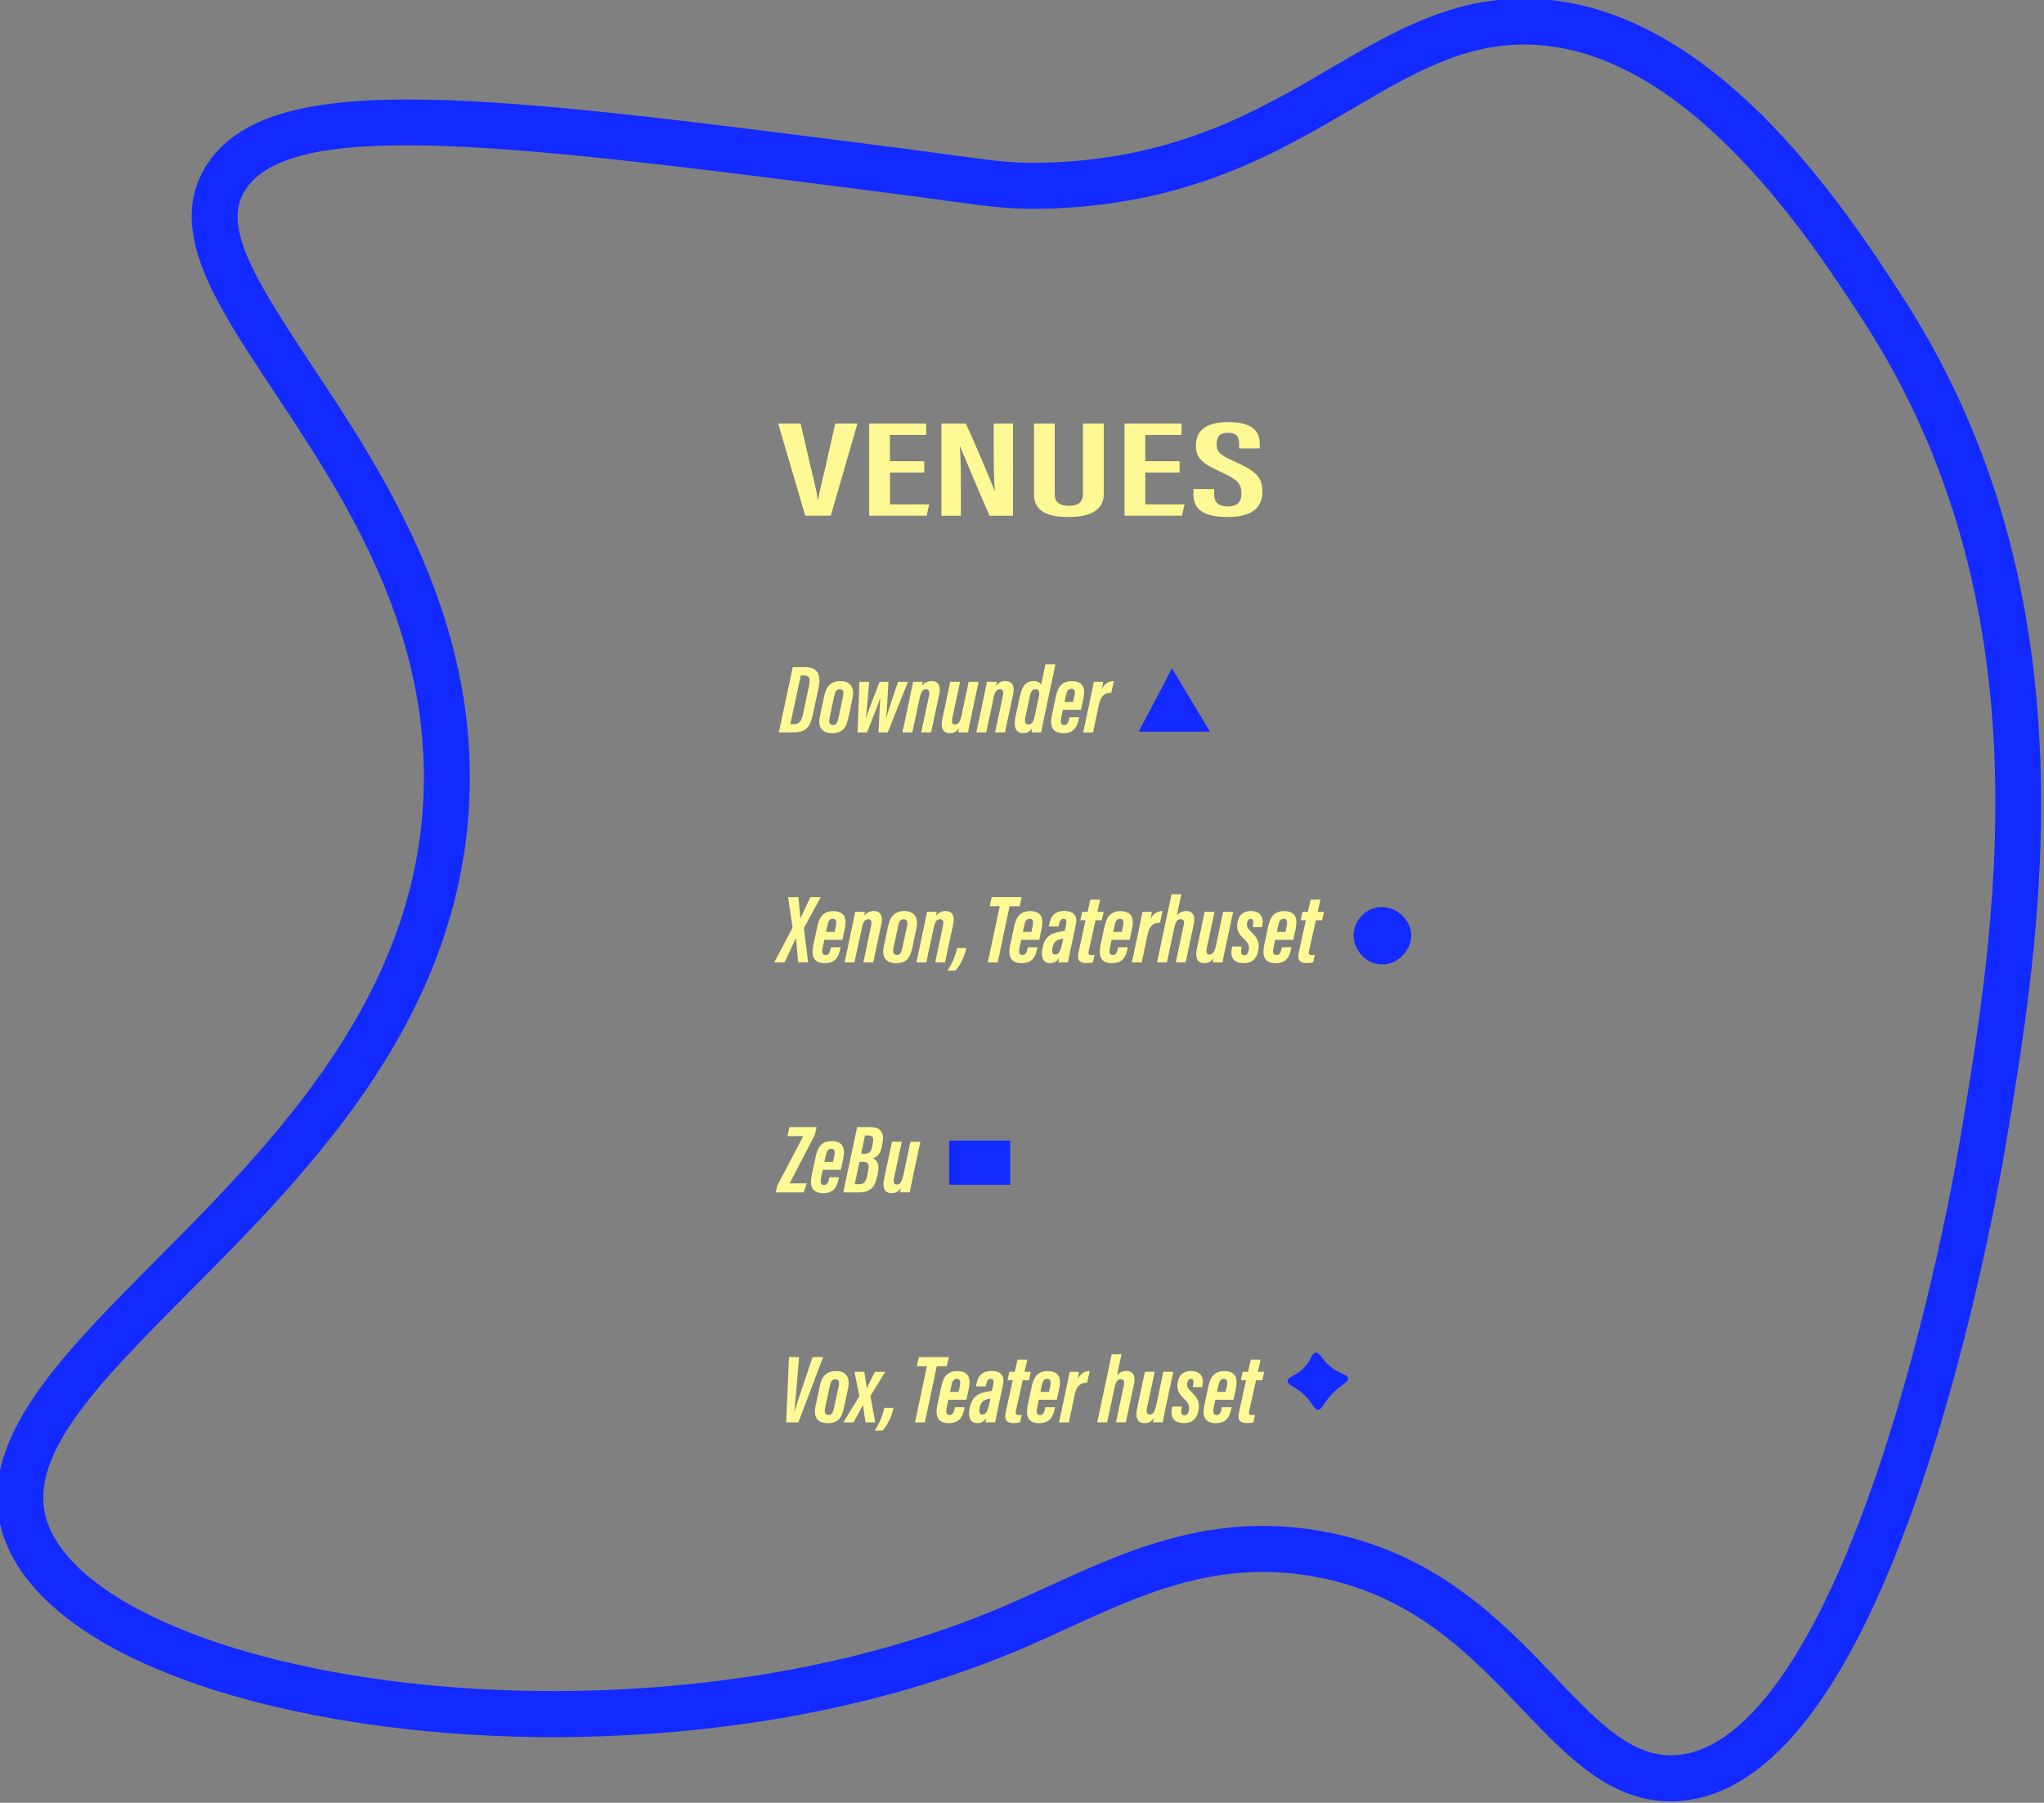 <?xml version="1.0" encoding="UTF-8"?><svg xmlns="http://www.w3.org/2000/svg" viewBox="0 0 711.07 627.08"><rect x="0" y="0" width="711.07" height="627.08" fill="#808080" stroke="none"/><defs><style>.cls-1{fill:none;}.cls-2{fill:#fff995;}.cls-3{fill:#fffa96;}.cls-4{fill:#122aff;}</style></defs><g id="Layer_1"><g><path class="cls-1" d="M312.44,59.5c-138.26-17.79-212.47-27.34-233,1-28.07,38.75,77.37,102.6,76,212-1.72,137.55-170.43,198.49-146,261,23.36,59.76,210.59,88.58,342,33,32.48-13.74,63.98-33.66,107-26,68.98,12.28,84.4,80.65,125,78,68.41-4.47,103.43-203.78,106-219,12.49-74.01,32.07-190.02-35-293-19.79-30.39-64.37-98.83-124-99-52.9-.15-80.1,53.53-164,57-17.07,.71-24.26-1.17-54-5Z"/><path class="cls-4" d="M581.13,626.58c-21.07,0-35.94-15.61-51.65-32.1-17.85-18.74-38.08-39.98-72.44-46.1-33.34-5.93-58.88,5.75-85.93,18.12-5.4,2.47-10.99,5.03-16.55,7.38-58.57,24.77-119.39,30.19-160.1,30.37-52.63,.23-103.55-8.37-139.69-23.61-27.81-11.72-46.06-27.01-52.78-44.22-12.76-32.65,17.29-62.88,52.09-97.88,41.19-41.43,92.44-92.99,93.36-166.13,.71-56.58-28.52-100.63-52.01-136.03-10.44-15.73-19.45-29.32-24.51-41.9-6.24-15.51-5.57-28.16,2.04-38.67,23.31-32.18,95.9-22.85,240.5-4.24,6.76,.87,12.29,1.63,17.17,2.3,16.26,2.23,22.98,3.16,35.48,2.64,43.96-1.82,71.96-18.23,96.66-32.71C484.09,11.31,504.24-.5,530.22-.5h.24c63.96,.18,110.71,71.98,130.68,102.63,30.38,46.65,46.29,99.46,48.62,161.43,1.96,51.95-6.03,99.26-12.44,137.27-1.03,6.12-10.62,61.37-28.62,114.76-24.1,71.49-52.61,108.8-84.75,110.9-.96,.06-1.91,.09-2.84,.09Zm-141.87-95.8c6.58,0,13.42,.57,20.59,1.85,39.52,7.03,62.64,31.31,81.22,50.81,14.93,15.68,26.76,28.05,41.86,27.08,13.03-.85,26.12-11.08,38.91-30.4,11.14-16.83,21.81-40.26,31.72-69.64,17.6-52.22,26.99-106.31,28-112.31,12.56-74.44,31.55-186.94-33.82-287.3-18.55-28.49-62.01-95.21-117.32-95.37h-.2c-21.65,0-39.13,10.25-59.36,22.1-26.32,15.42-56.14,32.91-104.09,34.89-13.92,.58-21.57-.47-38.32-2.78-4.84-.67-10.33-1.42-17.03-2.28-129.56-16.67-207.76-26.73-225.5-2.24-9.22,12.72,2.08,31.04,22.84,62.33,23.4,35.26,55.45,83.56,54.68,145.07-1,79.63-54.79,133.74-98.01,177.21-32.13,32.31-57.5,57.84-48.54,80.78,5.11,13.08,20.36,25.29,44.09,35.3,33.76,14.23,81.53,22.35,131.35,22.35,.68,0,1.36,0,2.04,0,39.25-.17,97.82-5.37,153.94-29.1,5.35-2.26,10.58-4.66,16.13-7.19,22.82-10.44,46.29-21.16,74.8-21.16Z"/></g></g><g id="Layer_2"><g><path class="cls-2" d="M280.12,179.38l-9.41-32.07h7.8l3.17,13.61c1.01,4.39,2.34,9.32,2.83,12.85h.14c.46-3.37,1.88-8.33,2.83-12.74l3.09-13.72h7.72l-9.28,32.07h-8.89Z"/><path class="cls-2" d="M321.54,164.37h-11.94v11.06h13.67l-.94,3.95h-19.96v-32.07h19.83v3.99h-12.61v9.11h11.94v3.95Z"/><path class="cls-2" d="M327.51,179.38v-32.07h8.45c2.46,5.12,9.34,21.36,10.04,23.45h.1c-.35-4.1-.4-8.61-.4-13.86v-9.58h6.71v32.07h-8.14c-2.19-4.75-9.59-22.36-10.33-24.22h-.08c.38,3.87,.42,8.55,.42,14.32v9.9h-6.77Z"/><path class="cls-2" d="M366.92,147.32v24.62c0,2.47,1.4,4,4.96,4s4.85-1.58,4.85-3.99v-24.63h7.25v24.52c0,5.02-3.8,8-12.23,8s-12.05-2.65-12.05-7.96v-24.56h7.22Z"/><path class="cls-2" d="M410.37,164.37h-11.94v11.06h13.67l-.94,3.95h-19.96v-32.07h19.83v3.99h-12.61v9.11h11.94v3.95Z"/><path class="cls-2" d="M422.4,170.12v1.93c0,2.65,1.43,4.1,4.85,4.1s4.62-1.76,4.62-4.44c0-3.58-1.31-4.81-7.04-7.49-5.78-2.71-8.8-4.4-8.8-9.14,0-4.16,2.1-8.27,11.29-8.25,9.13,.01,10.91,3.79,10.91,7.52v1.62h-7.16v-1.5c0-2.41-.73-3.92-3.88-3.92s-3.93,1.62-3.93,3.91c0,2.57,.84,3.68,5.66,5.82,7.81,3.47,10.24,5.45,10.24,10.8,0,4.53-2.46,8.76-12.1,8.76s-11.87-3.62-11.87-7.84v-1.88h7.22Z"/></g><g><path class="cls-3" d="M275.78,232.05h4.09c5.05,0,5.8,3.05,4.79,7.76l-1.83,8.53c-.87,4.03-1.98,6.42-6.72,6.42h-5.16l4.83-22.71Zm-.83,19.86h1.11c2.04,0,2.79-1.09,3.31-3.59l2.05-9.65c.52-2.38,.37-3.73-1.78-3.73h-1.06l-3.63,16.97Z"/><path class="cls-3" d="M296.6,242.77l-1.41,6.66c-.78,3.74-2.03,5.61-5.74,5.61-3.5,0-5.02-2.14-4.24-5.83l1.5-7.03c.69-3.3,2.21-5.27,5.69-5.27s4.93,2.29,4.19,5.87Zm-6.41-.6l-1.63,7.65c-.31,1.44,.05,2.37,1.24,2.37,1.09,0,1.54-.88,1.86-2.4l1.63-7.59c.28-1.33,.2-2.44-1.19-2.44-1.24,0-1.61,1.03-1.91,2.42Z"/><path class="cls-3" d="M302.37,237.17c-.66,7.66-.9,10.85-1.17,12.73h.03c.65-2.15,1.76-4.9,4.77-12.73h3.07c-.39,6.85-.55,10.5-.82,12.66h.03c.54-1.86,1.02-3.57,4.14-12.66h3.44l-7.03,17.6h-3.22c.31-5.07,.4-9.4,.64-11.98h-.03c-.69,2.32-2.5,6.54-4.6,11.98h-3.28l.64-17.6h3.4Z"/><path class="cls-3" d="M316.53,242.59c.74-3.58,.98-4.66,1.11-5.43h3.37c-.06,.48-.11,.83-.22,1.33,.7-.88,1.78-1.6,3.31-1.6,2.27,0,3.26,1.72,2.7,4.33l-2.89,13.54h-3.43l2.7-12.71c.34-1.59-.06-2.3-1.04-2.3-1.15,0-1.75,.88-2.23,3.21l-2.53,11.8h-3.43l2.58-12.17Z"/><path class="cls-3" d="M337.8,249.62c-.56,2.59-.9,4.24-1.03,5.14h-3.37c.03-.36,.11-.94,.22-1.48-1.05,1.48-1.9,1.75-3.32,1.75s-3.37-.76-2.43-5.16l2.69-12.71h3.43l-2.69,12.55c-.33,1.62-.07,2.31,.94,2.31,1.11,0,1.78-.88,2.28-3.2l2.46-11.67h3.47l-2.66,12.46Z"/><path class="cls-3" d="M342.23,242.59c.74-3.58,.98-4.66,1.11-5.43h3.37c-.06,.48-.11,.83-.22,1.33,.7-.88,1.78-1.6,3.31-1.6,2.27,0,3.26,1.72,2.7,4.33l-2.89,13.54h-3.43l2.7-12.71c.34-1.59-.06-2.3-1.04-2.3-1.15,0-1.75,.88-2.23,3.21l-2.53,11.8h-3.43l2.58-12.17Z"/><path class="cls-3" d="M367.18,231.06l-4,18.82c-.58,2.68-.79,3.86-.96,4.88h-3.34c.03-.5,.04-.87,.15-1.39-.75,1.04-1.53,1.66-3.13,1.66-2.9,0-3.27-2.74-2.59-5.92l1.44-6.68c.61-2.78,1.6-5.54,4.74-5.54,1.26,0,2.33,.48,2.71,1.29l1.49-7.12h3.5Zm-8.97,11.37l-1.49,6.97c-.27,1.25-.29,2.62,.99,2.62,1.36,0,1.89-1.24,2.33-3.31l1.24-5.8c.43-1.94,.4-3.16-1.08-3.16-1.15,0-1.66,1.07-1.99,2.68Z"/><path class="cls-3" d="M369.77,246.89c-.02,.09-.56,2.65-.59,2.76-.3,1.39-.23,2.56,1.03,2.56s1.54-1.22,1.74-2.21l.1-.5h3.38l-.08,.36c-.54,2.63-1.45,5.18-5.46,5.18-4.47,0-4.58-3.38-3.94-6.36l1.3-6.08c.57-2.74,1.54-5.67,5.6-5.67,4.35,0,4.7,2.97,4.05,6.05-.02,.09-.81,3.81-.84,3.92h-6.3Zm3.56-2.73c.02-.08,.47-2.25,.49-2.33,.23-1.18,.12-2.23-1.12-2.23-1.12,0-1.57,.87-1.85,2.21l-.51,2.35h2.99Z"/><path class="cls-3" d="M379.29,243.13c.61-2.92,1.01-4.7,1.22-5.96h3.25c-.03,.42-.16,1.32-.44,2.61,.95-2.17,2.58-2.86,4.18-2.87l-.9,4.06c-2.31,0-3.65,.95-4.38,4.38l-1.96,9.42h-3.43l2.47-11.63Z"/><path class="cls-3" d="M277.64,334.76l-.71-8.45h-.03l-3.96,8.45h-3.59l6.37-12.07-1.56-10.64h3.59l.69,7.31h.03l3.47-7.31h3.62l-5.91,10.74,1.49,11.97h-3.5Z"/><path class="cls-3" d="M286.78,326.89c-.02,.09-.56,2.65-.59,2.76-.3,1.39-.23,2.56,1.03,2.56s1.54-1.22,1.74-2.21l.1-.5h3.37l-.08,.36c-.54,2.63-1.45,5.18-5.46,5.18-4.47,0-4.58-3.38-3.94-6.36l1.3-6.08c.57-2.74,1.54-5.67,5.6-5.67,4.35,0,4.7,2.97,4.05,6.05-.02,.09-.81,3.81-.84,3.92h-6.3Zm3.56-2.73c.02-.08,.47-2.25,.49-2.33,.23-1.18,.12-2.23-1.12-2.23-1.12,0-1.57,.87-1.85,2.21l-.51,2.35h2.99Z"/><path class="cls-3" d="M296.4,322.59c.74-3.58,.98-4.66,1.11-5.43h3.37c-.06,.48-.11,.83-.22,1.33,.7-.88,1.78-1.6,3.31-1.6,2.27,0,3.26,1.72,2.7,4.33l-2.89,13.54h-3.43l2.7-12.71c.34-1.59-.06-2.3-1.04-2.3-1.15,0-1.75,.88-2.23,3.21l-2.53,11.8h-3.43l2.58-12.17Z"/><path class="cls-3" d="M318.84,322.77l-1.41,6.66c-.78,3.74-2.03,5.61-5.74,5.61-3.5,0-5.02-2.14-4.24-5.83l1.5-7.03c.69-3.3,2.21-5.27,5.69-5.27s4.93,2.29,4.19,5.87Zm-6.41-.6l-1.63,7.65c-.31,1.44,.05,2.37,1.24,2.37,1.09,0,1.54-.88,1.86-2.4l1.63-7.59c.28-1.33,.2-2.44-1.19-2.44-1.24,0-1.61,1.03-1.91,2.42Z"/><path class="cls-3" d="M321.39,322.59c.74-3.58,.98-4.66,1.11-5.43h3.37c-.06,.48-.11,.83-.22,1.33,.7-.88,1.78-1.6,3.31-1.6,2.27,0,3.26,1.72,2.7,4.33l-2.89,13.54h-3.43l2.7-12.71c.34-1.59-.06-2.3-1.04-2.3-1.15,0-1.75,.88-2.23,3.21l-2.53,11.8h-3.43l2.58-12.17Z"/><path class="cls-3" d="M329.64,337.64c1.69-2.74,2.67-4.93,3.31-7.91h3.2c-.49,2.69-1.97,5.98-3.83,7.91h-2.68Z"/><path class="cls-3" d="M347.78,315.24h-3.48l.69-3.18h10.42l-.69,3.18h-3.51l-4.14,19.53h-3.43l4.14-19.53Z"/><path class="cls-3" d="M355.25,326.89c-.02,.09-.56,2.65-.59,2.76-.3,1.39-.23,2.56,1.03,2.56s1.54-1.22,1.74-2.21l.1-.5h3.38l-.08,.36c-.54,2.63-1.45,5.18-5.46,5.18-4.47,0-4.58-3.38-3.94-6.36l1.3-6.08c.57-2.74,1.54-5.67,5.6-5.67,4.35,0,4.7,2.97,4.05,6.05-.02,.09-.81,3.81-.84,3.92h-6.3Zm3.56-2.73c.02-.08,.47-2.25,.49-2.33,.23-1.18,.12-2.23-1.12-2.23-1.12,0-1.57,.87-1.85,2.21l-.51,2.35h2.99Z"/><path class="cls-3" d="M372.4,330.42c-.29,1.4-.8,3.76-.87,4.34h-3.34c.04-.33,.11-.89,.21-1.43-.82,1.16-1.69,1.7-3.12,1.7-2.76,0-3.16-2.63-2.59-5.34,.89-4.09,2.89-5.16,7.01-5.78,.23-.03,.44-.07,.68-.1l.47-2.14c.27-1.24,.16-2.08-.89-2.08s-1.29,.89-1.59,2.12l-.13,.54h-3.4l.06-.29c.48-2.19,1.07-5.07,5.32-5.07,3.53,0,4.64,1.86,4.04,4.71l-1.85,8.81Zm-2.53-3.93c-.18,.03-.36,.07-.53,.1-1.81,.39-2.72,.97-3.18,2.94-.27,1.19-.3,2.5,.93,2.5s1.85-1.21,2.36-3.61l.42-1.93Z"/><path class="cls-3" d="M376.48,317.17h1.86l.99-4.25h3.4l-.98,4.25h2.19l-.63,2.94h-2.19l-2.37,10.65c-.19,.9-.1,1.47,.93,1.47,.34,0,.66-.01,1.09-.08l-.57,2.61c-.62,.17-1.47,.26-2.15,.26-2.16,0-3.51-.71-2.86-3.76l2.46-11.16h-1.8l.63-2.94Z"/><path class="cls-3" d="M386.7,326.89c-.02,.09-.56,2.65-.59,2.76-.3,1.39-.23,2.56,1.03,2.56s1.54-1.22,1.74-2.21l.1-.5h3.38l-.08,.36c-.54,2.63-1.45,5.18-5.46,5.18-4.47,0-4.58-3.38-3.94-6.36l1.3-6.08c.57-2.74,1.54-5.67,5.6-5.67,4.35,0,4.7,2.97,4.05,6.05-.02,.09-.81,3.81-.84,3.92h-6.3Zm3.56-2.73c.02-.08,.47-2.25,.49-2.33,.23-1.18,.12-2.23-1.12-2.23-1.12,0-1.57,.87-1.85,2.21l-.51,2.35h2.99Z"/><path class="cls-3" d="M396.22,323.13c.61-2.92,1.01-4.7,1.22-5.96h3.25c-.03,.42-.16,1.32-.44,2.61,.95-2.17,2.58-2.86,4.18-2.87l-.9,4.06c-2.31,0-3.65,.95-4.38,4.38l-1.96,9.42h-3.43l2.47-11.63Z"/><path class="cls-3" d="M410.96,311.06l-1.56,7.37c.74-.94,1.83-1.54,3.25-1.54,2.55,0,3.2,2.02,2.66,4.53l-2.84,13.34h-3.43l2.69-12.68c.31-1.45,.24-2.33-1.01-2.33s-1.75,.93-2.19,2.92l-2.58,12.09h-3.43l5.03-23.7h3.43Z"/><path class="cls-3" d="M426.33,329.62c-.56,2.59-.9,4.24-1.03,5.14h-3.37c.03-.36,.11-.94,.22-1.48-1.05,1.48-1.9,1.75-3.32,1.75s-3.37-.76-2.43-5.16l2.69-12.71h3.43l-2.69,12.55c-.33,1.62-.07,2.31,.94,2.31,1.11,0,1.78-.88,2.28-3.2l2.46-11.67h3.47l-2.66,12.46Z"/><path class="cls-3" d="M432.01,329.26l-.16,.73c-.25,1.24-.16,2.31,1.02,2.31,.87,0,1.24-.56,1.47-1.52,.42-1.74-.15-2.79-1.47-4.08-2.23-2.13-2.8-3.48-2.33-6.02,.47-2.48,2.09-3.79,4.55-3.79,3.24,0,4.63,2.04,4.04,4.93l-.14,.68h-3.22l.14-.82c.24-1.37,.06-2.06-.84-2.06-.69,0-1.09,.53-1.25,1.47-.15,.92-.09,1.56,1.3,2.9,2.54,2.48,3.15,4.03,2.59,6.75-.55,2.76-2.08,4.28-5.01,4.28-3.95,0-4.85-2.44-4.1-5.49l.07-.28h3.34Z"/><path class="cls-3" d="M443.62,326.89c-.02,.09-.56,2.65-.59,2.76-.3,1.39-.23,2.56,1.03,2.56s1.54-1.22,1.74-2.21l.1-.5h3.38l-.08,.36c-.54,2.63-1.45,5.18-5.46,5.18-4.47,0-4.58-3.38-3.94-6.36l1.3-6.08c.57-2.74,1.54-5.67,5.6-5.67,4.35,0,4.7,2.97,4.05,6.05-.02,.09-.81,3.81-.84,3.92h-6.3Zm3.56-2.73c.02-.08,.47-2.25,.49-2.33,.23-1.18,.12-2.23-1.12-2.23-1.12,0-1.57,.87-1.85,2.21l-.51,2.35h2.99Z"/><path class="cls-3" d="M453.12,317.17h1.86l.99-4.25h3.4l-.98,4.25h2.19l-.63,2.94h-2.19l-2.37,10.65c-.19,.9-.1,1.47,.93,1.47,.34,0,.66-.01,1.09-.08l-.57,2.61c-.62,.17-1.47,.26-2.15,.26-2.16,0-3.51-.71-2.86-3.76l2.46-11.16h-1.8l.63-2.94Z"/><path class="cls-3" d="M270.36,412.51l9.07-17.3h-5.49l.69-3.15h9.46l-.59,2.65-8.8,16.91h5.97l-1.1,3.15h-9.7l.5-2.25Z"/><path class="cls-3" d="M286.23,406.89c-.02,.09-.56,2.65-.59,2.76-.3,1.39-.23,2.56,1.03,2.56s1.54-1.22,1.74-2.21l.1-.5h3.37l-.08,.36c-.54,2.63-1.45,5.18-5.46,5.18-4.47,0-4.58-3.38-3.94-6.36l1.3-6.08c.57-2.74,1.54-5.67,5.6-5.67,4.35,0,4.7,2.97,4.05,6.05-.02,.09-.81,3.81-.84,3.92h-6.3Zm3.56-2.73c.02-.08,.47-2.25,.49-2.33,.23-1.18,.12-2.23-1.12-2.23-1.12,0-1.57,.87-1.85,2.21l-.51,2.35h2.99Z"/><path class="cls-3" d="M298.18,392.05h4.58c3.64,0,4.92,1.99,4.26,5.57l-.23,1.23c-.44,2.31-1.53,3.64-3.17,4.01,1.7,.74,2.3,2.38,1.86,4.63l-.3,1.54c-.75,3.89-2.34,5.74-6.53,5.74h-5.3l4.83-22.71Zm-.85,19.86h1.49c1.95,0,2.46-.93,2.92-3.28l.3-1.57c.34-1.85,.22-2.95-2.05-2.95h-.98l-1.68,7.79Zm3.4-10.61c1.79,0,2.33-.59,2.77-2.9l.17-.9c.31-1.74,.03-2.55-1.94-2.55h-.8l-1.33,6.36h1.13Z"/><path class="cls-3" d="M317.53,409.62c-.56,2.59-.9,4.24-1.03,5.14h-3.37c.03-.36,.11-.94,.22-1.48-1.05,1.48-1.9,1.75-3.32,1.75s-3.37-.76-2.43-5.16l2.69-12.71h3.43l-2.69,12.55c-.33,1.62-.07,2.31,.94,2.31,1.11,0,1.78-.88,2.28-3.2l2.46-11.67h3.47l-2.66,12.46Z"/><path class="cls-3" d="M273.49,494.76l.99-22.71h3.5l-.75,9.12c-.26,3.06-.66,7.6-.92,9.87h.06c.72-2.45,2.16-6.62,3.23-9.82l3.09-9.17h3.66l-8.6,22.71h-4.26Z"/><path class="cls-3" d="M295.07,482.77l-1.41,6.66c-.78,3.74-2.03,5.61-5.74,5.61-3.5,0-5.02-2.14-4.24-5.83l1.5-7.03c.69-3.3,2.21-5.27,5.69-5.27s4.93,2.29,4.19,5.87Zm-6.41-.6l-1.63,7.65c-.31,1.44,.05,2.37,1.24,2.37,1.09,0,1.54-.88,1.86-2.4l1.63-7.59c.28-1.33,.2-2.44-1.19-2.44-1.24,0-1.61,1.03-1.91,2.42Z"/><path class="cls-3" d="M300.68,477.17c.29,1.77,.75,4.77,.84,5.63h.03c.62-1.24,1.68-3.39,2.81-5.63h3.6l-5.17,8.42,1.71,9.18h-3.4c-.33-2.05-.75-5.05-.86-6.04h-.03c-.46,.82-1.8,3.34-3.28,6.04h-3.54l5.58-9.14-1.72-8.46h3.43Z"/><path class="cls-3" d="M304.31,497.64c1.69-2.74,2.67-4.93,3.31-7.91h3.2c-.49,2.69-1.97,5.98-3.83,7.91h-2.68Z"/><path class="cls-3" d="M322.45,475.24h-3.48l.69-3.18h10.42l-.69,3.18h-3.51l-4.14,19.53h-3.43l4.14-19.53Z"/><path class="cls-3" d="M329.92,486.89c-.02,.09-.56,2.65-.59,2.76-.3,1.39-.23,2.56,1.03,2.56s1.54-1.22,1.74-2.21l.1-.5h3.37l-.08,.36c-.54,2.63-1.45,5.18-5.46,5.18-4.47,0-4.58-3.38-3.94-6.36l1.3-6.08c.57-2.74,1.54-5.67,5.6-5.67,4.35,0,4.7,2.97,4.05,6.05-.02,.09-.81,3.81-.84,3.92h-6.3Zm3.56-2.73c.02-.08,.47-2.25,.49-2.33,.23-1.18,.12-2.23-1.12-2.23-1.12,0-1.57,.87-1.85,2.21l-.51,2.35h2.99Z"/><path class="cls-3" d="M347.07,490.42c-.29,1.4-.8,3.76-.87,4.34h-3.34c.04-.33,.11-.89,.21-1.43-.82,1.16-1.69,1.7-3.12,1.7-2.76,0-3.16-2.63-2.59-5.34,.89-4.09,2.89-5.16,7.01-5.78,.23-.03,.44-.07,.68-.1l.47-2.14c.27-1.24,.16-2.08-.89-2.08s-1.29,.89-1.59,2.12l-.13,.54h-3.4l.06-.29c.48-2.19,1.07-5.07,5.32-5.07,3.53,0,4.64,1.86,4.04,4.71l-1.85,8.81Zm-2.53-3.93c-.18,.03-.36,.07-.53,.1-1.81,.39-2.72,.97-3.18,2.94-.27,1.19-.3,2.5,.94,2.5s1.85-1.21,2.36-3.61l.42-1.93Z"/><path class="cls-3" d="M351.15,477.17h1.86l.99-4.25h3.4l-.98,4.25h2.19l-.63,2.94h-2.19l-2.37,10.65c-.19,.9-.1,1.47,.93,1.47,.34,0,.67-.01,1.09-.08l-.57,2.61c-.63,.17-1.47,.26-2.15,.26-2.16,0-3.51-.71-2.86-3.76l2.46-11.16h-1.8l.63-2.94Z"/><path class="cls-3" d="M361.37,486.89c-.02,.09-.56,2.65-.59,2.76-.3,1.39-.23,2.56,1.03,2.56s1.54-1.22,1.74-2.21l.1-.5h3.38l-.08,.36c-.54,2.63-1.45,5.18-5.46,5.18-4.47,0-4.58-3.38-3.94-6.36l1.3-6.08c.57-2.74,1.54-5.67,5.6-5.67,4.35,0,4.7,2.97,4.05,6.05-.02,.09-.81,3.81-.84,3.92h-6.3Zm3.56-2.73c.02-.08,.47-2.25,.49-2.33,.23-1.18,.12-2.23-1.12-2.23-1.12,0-1.57,.87-1.85,2.21l-.51,2.35h2.99Z"/><path class="cls-3" d="M370.89,483.13c.61-2.92,1.01-4.7,1.22-5.96h3.25c-.03,.42-.16,1.32-.44,2.61,.95-2.17,2.58-2.86,4.18-2.87l-.91,4.06c-2.31,0-3.65,.95-4.38,4.38l-1.96,9.42h-3.43l2.47-11.63Z"/><path class="cls-3" d="M390.15,471.06l-1.56,7.37c.74-.94,1.83-1.54,3.25-1.54,2.55,0,3.2,2.02,2.66,4.53l-2.84,13.34h-3.43l2.69-12.68c.31-1.45,.24-2.33-1.01-2.33s-1.75,.93-2.19,2.92l-2.58,12.09h-3.43l5.03-23.7h3.43Z"/><path class="cls-3" d="M405.52,489.62c-.56,2.59-.9,4.24-1.03,5.14h-3.37c.03-.36,.11-.94,.22-1.48-1.05,1.48-1.9,1.75-3.32,1.75s-3.37-.76-2.43-5.16l2.69-12.71h3.43l-2.69,12.55c-.33,1.62-.07,2.31,.94,2.31,1.11,0,1.78-.88,2.28-3.2l2.46-11.67h3.47l-2.66,12.46Z"/><path class="cls-3" d="M411.2,489.26l-.16,.73c-.25,1.24-.16,2.31,1.02,2.31,.87,0,1.24-.56,1.47-1.52,.42-1.74-.15-2.79-1.47-4.08-2.23-2.13-2.8-3.48-2.33-6.02,.47-2.48,2.09-3.79,4.55-3.79,3.24,0,4.63,2.04,4.04,4.93l-.14,.68h-3.22l.14-.82c.24-1.37,.06-2.06-.84-2.06-.69,0-1.09,.53-1.25,1.47-.15,.92-.09,1.56,1.3,2.9,2.54,2.48,3.15,4.03,2.59,6.75-.55,2.76-2.08,4.28-5.01,4.28-3.95,0-4.85-2.44-4.1-5.49l.07-.28h3.34Z"/><path class="cls-3" d="M422.81,486.89c-.02,.09-.56,2.65-.59,2.76-.3,1.39-.23,2.56,1.03,2.56s1.54-1.22,1.74-2.21l.1-.5h3.38l-.08,.36c-.54,2.63-1.45,5.18-5.46,5.18-4.47,0-4.58-3.38-3.94-6.36l1.3-6.08c.57-2.74,1.54-5.67,5.6-5.67,4.35,0,4.7,2.97,4.05,6.05-.02,.09-.81,3.81-.84,3.92h-6.3Zm3.56-2.73c.02-.08,.47-2.25,.49-2.33,.23-1.18,.12-2.23-1.12-2.23-1.12,0-1.57,.87-1.85,2.21l-.51,2.35h2.99Z"/><path class="cls-3" d="M432.31,477.17h1.86l.99-4.25h3.4l-.98,4.25h2.19l-.63,2.94h-2.19l-2.37,10.65c-.19,.9-.1,1.47,.93,1.47,.34,0,.66-.01,1.09-.08l-.57,2.61c-.62,.17-1.47,.26-2.15,.26-2.16,0-3.51-.71-2.86-3.76l2.46-11.16h-1.8l.63-2.94Z"/></g><polygon class="cls-4" points="407.71 232.5 396.12 254.5 420.94 254.5 407.71 232.5"/><path class="cls-4" d="M479.71,315.55c-4.93,.51-8.36,4.76-8.78,8.86-.53,5.24,3.75,10.88,9.58,11.08,6.01,.2,11.02-5.48,10.38-11.08-.58-4.99-5.59-9.45-11.17-8.86Z"/><path class="cls-4" d="M457.71,470.55c-1.43,.14-1.36,2.21-3.77,4.91-3.01,3.36-5.98,3.32-6,4.96-.02,1.56,2.68,1.65,6,4.96,2.85,2.84,3.06,4.95,4.57,4.95,1.43,0,1.72-1.91,4.43-4.95,3.47-3.88,6.2-4.35,6-5.95-.19-1.5-2.64-1.26-6-3.96-3.28-2.64-3.68-5.06-5.23-4.91Z"/><rect class="cls-4" x="330.2" y="396.76" width="21.22" height="15.36"/></g></svg>